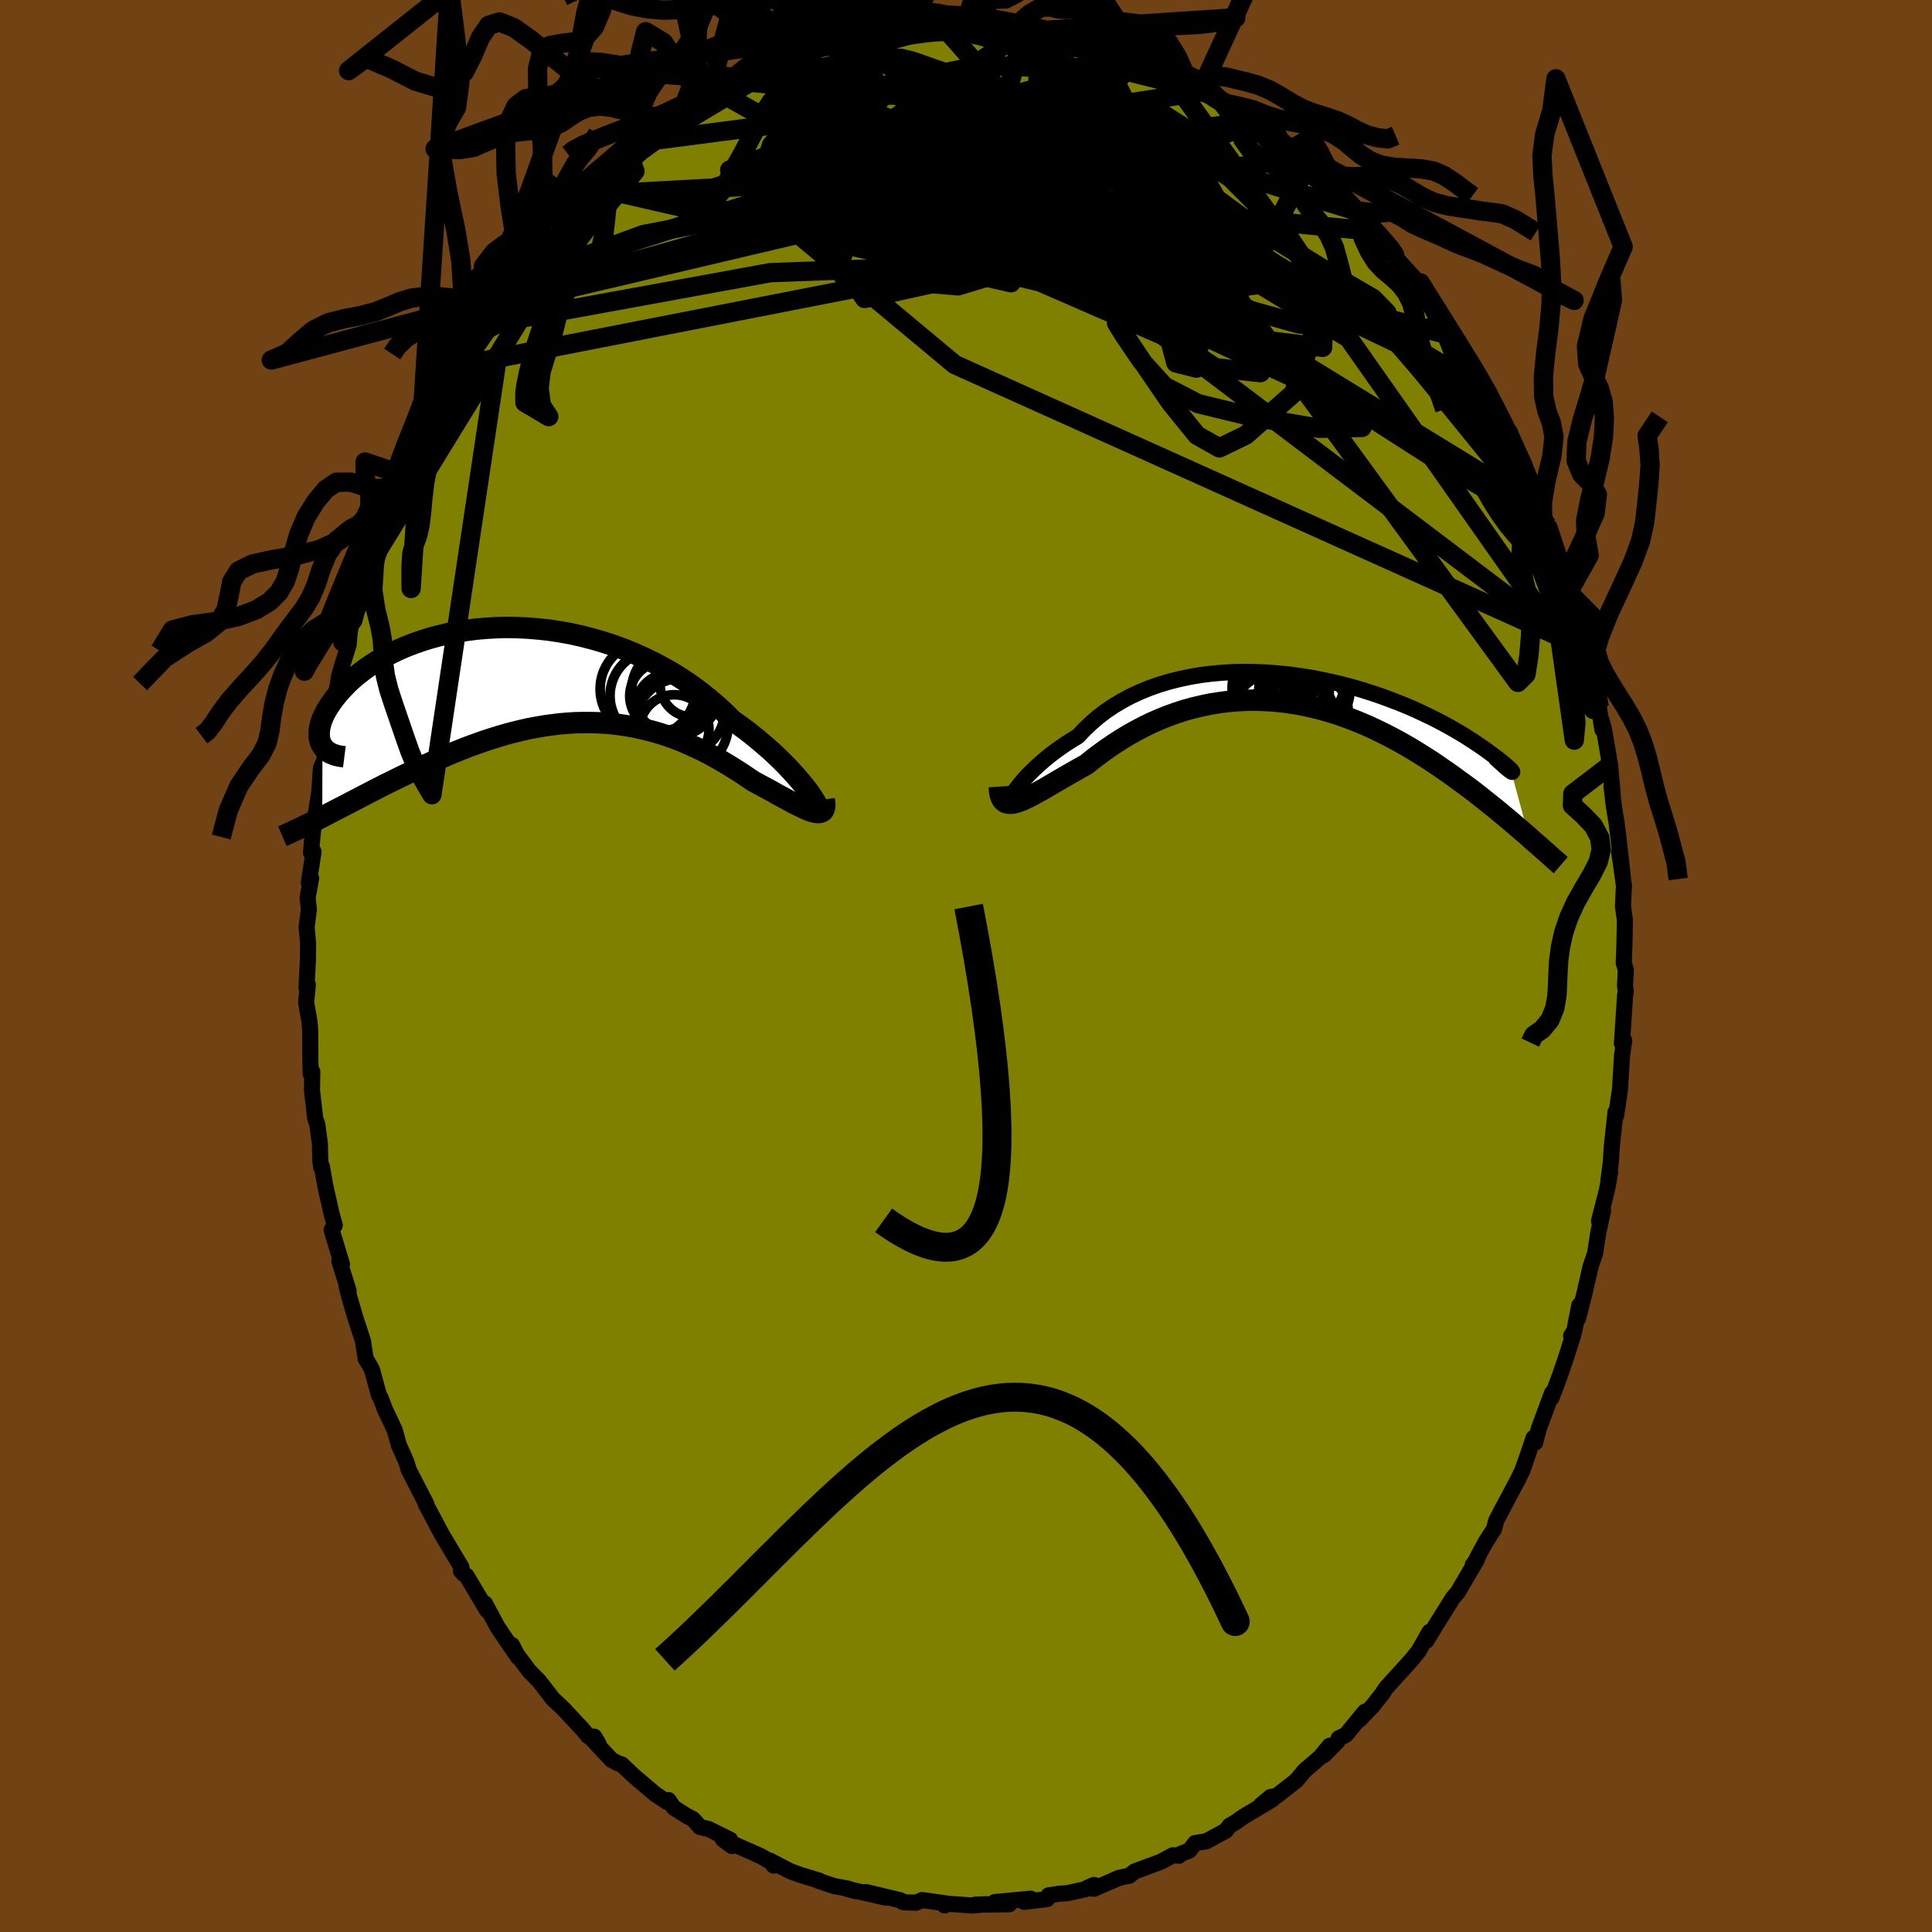 <svg xmlns="http://www.w3.org/2000/svg" width="500" height="500" viewBox="-100 -100 200 200"><defs><clipPath id="c"><path d="m28.77 11.99-.3-.4-.34-.42-.37-.44-.4-.46-.44-.48-.47-.5-.5-.5-.54-.52-.56-.52-.6-.52-.62-.53-.65-.53-.68-.53-.71-.52-.72-.52-.74-.74-.78-.72-.82-.7-.86-.69-.89-.66-.93-.64-.96-.61-.99-.57-1.02-.55-1.04-.51-1.06-.48-1.07-.44-1.1-.4-1.1-.36-1.11-.32-1.12-.29-1.13-.25-1.12-.2-1.12-.17L.8-4.82l-1.11-.09-1.09-.05-1.08-.02-1.07.03-1.05.06-1.02.09-1.01.13-.98.15-.95.19-.92.22-.9.24-.86.27-.83.29-.8.31-.77.33-.73.35-.69.36-.65.37-.63.39-.58.39-.55.41-.51.4-.48.41-.44.41-.4.41-.38.41-.34.4-.31.39-.28.39-.25.37-.23.37-.19.35-.17.35-.14.34-.11.33-.08.32-.06.31-.03.29v.28l.02.27.04.25.07.24.1.22.11.2-.02 7.34.48-.25.48-.25.5-.26.51-.26.52-.27.53-.28.55-.28.55-.29.56-.29.58-.3.58-.3.59-.3.61-.3.61-.3.63-.31.64-.31.65-.31.66-.32.67-.31.69-.31.7-.31.71-.31.71-.3.73-.29.74-.29.75-.27.75-.27.76-.25.77-.24.78-.23.78-.21.78-.19.79-.18.8-.15.8-.14.8-.11.8-.1.8-.07.81-.05.8-.02h.81l.8.02.8.05.8.07.79.1.8.12.78.15.78.18.78.19.77.22.76.25.76.26.75.29.73.31.73.33.72.34.71.36.69.38.69.39.67.4.66.41.64.41.63.42.62.42.53.29.52.28.51.27.49.27.47.27.47.25.44.24.42.23.41.22.39.19.37.18.34.16.32.14.3.11.27.08"/></clipPath><clipPath id="b"><path d="m-30.19 10.6.21-.3.24-.32.28-.35.31-.38.35-.39.39-.4.42-.41.45-.42.49-.43.52-.43.55-.43.58-.42.62-.43.64-.41.67-.41.64-.68.69-.66.73-.63.78-.6.83-.56.87-.52.91-.49.95-.44.98-.4 1.01-.36 1.04-.31 1.07-.27 1.09-.23 1.11-.19 1.13-.14 1.14-.1 1.15-.07L-6.2-2l1.16.02 1.16.05 1.15.09 1.15.12 1.13.15 1.13.18 1.11.22 1.09.23 1.08.26 1.05.28 1.02.3 1 .32.97.33.94.35.91.35.88.36.84.37.81.38.77.37.73.37.7.37.66.37.62.36.59.35.55.35.51.33.48.32.44.3.41.29.38.28.35.26.32.24.28.22.26.21.23.18.2.18.17.15.15.13.11.11.09.09.06.08.04.05.01.03-.01.01-.04-.02-.06-.03 1.83 6.78-.39-.34-.41-.35-.41-.35-.43-.37-.43-.37-.45-.37-.47-.39-.47-.39-.49-.39-.5-.4-.51-.41-.52-.41-.54-.41-.55-.41-.57-.41-.57-.42-.6-.43-.61-.42-.62-.43-.64-.43-.66-.42-.67-.42-.69-.42-.7-.41-.72-.4-.73-.39-.75-.38-.76-.37-.77-.36-.79-.34-.8-.32-.81-.3-.83-.29-.83-.26-.85-.24-.85-.21-.86-.19-.87-.16-.88-.14-.88-.1-.89-.08-.89-.04-.89-.02-.9.02-.89.05-.89.08-.9.12-.88.14-.89.19-.88.21-.87.24-.86.28-.86.31-.84.34-.83.36-.82.4-.8.42-.79.44-.77.47-.76.49-.73.5-.72.52-.7.53-.67.54-.61.34-.6.34-.58.33-.57.33-.55.32-.53.31-.51.3-.5.29-.47.26-.45.25-.43.23-.41.2-.38.18-.36.14-.34.11"/></clipPath><linearGradient id="d" x1="0%" x2="100%" y1="0%" y2="0%"><stop offset="0%" style="stop-color:[object Object];stop-opacity:1"/><stop offset="71.1%" style="stop-color:[object Object];stop-opacity:1"/><stop offset="100%" style="stop-color:[object Object];stop-opacity:1"/></linearGradient><filter id="a"><feTurbulence baseFrequency=".05" numOctaves="3" result="noise" type="noise"/><feDisplacementMap in="SourceGraphic" in2="noise" scale="2"/></filter></defs><rect width="100%" height="100%" x="-100" y="-100" fill="#704214"/><path fill="olive" stroke="#000" stroke-linejoin="round" stroke-width="1.667" d="m68.31.42-.09 1.63.08.56-.07.43-.33 4.98.06.07.18-.38-.22 1.51-.23 3.65-.39 2.63-.06-.39-.4 3.69-.04.8-.06.81-.24 1.83.18-.84-.32 1.76-.83 3.23.42-1.09-.5 2.33-.33 2.14-.45 1.29-.66 2.88-.64 2.53.12-1.35-.52 2.66-.33.5.23-.11-.79 2.48-.72 2.08-.75 1.98.06-.52-1.38 3.73-.37 1.42-.16-.5-.69 2.03-.49 1.39-.53 1.09.19-.38-2.35 4.43-.23.89-.83 1.28-.73 1.34-.33.67-.31.42.43-.55-1.99 3.39-.5.58-.06.1-1.74 2.78-.94 1.55.33-.92-.22.37-.91 1.61-.68.85-2.7 2.98-.36.56-1.02 1.3-1.36 1.42.56-.83-1.98 2.41-.74.35-.13.33-1.41 1.42.6-.98-.98 1.19-1.6 1.37-.84 1.02-2.07 1.62-.61.1-1 .83 1.18-.58-3.01 1.8-.83.59-.59.33-.37.51-2.04 1.11-1.16.18-.6.78-.88.34-.18.19-.65-.04-1.22.66-2.74 1.02-.53.43-1.07.22-2.59 1.13-.74-.07.73-.32-.96.46-1.86.4-.71.04-1.18.18-.15.39-2.37.28.68-.33-3.72.35 1.5.23-3.54.04 1.23-.05-1.48.14-2.79-.2-.12.19.42-.17-2.74-.39-.63.28-1.33-.05-.28-.2-3.59-.86 2.05.58-4.02-.91.99.26-.9-.29-1.42-.26-1.63-.55.15.01-1.99-.61-1.05-.38-2.12-1.1.4.52-.22-.34-1.19-.68-3.85-1.7.93.69-.18-.66-2.25-1.11-.87-.2-.71-.81-.68-.35-1.32-.84-.55-.79-.14.2-1.21-.8-2.14-1.81-1.37-1.29-.34-.09-.7-.37-2.31-2.48.98.83-.45-.75-.63-.05-.59-.72-1.95-2.09-1.11-1.05-1.47-1.89-.32-.32-.65-.66-1.74-2.32-.06-.39.65 1.28-1.64-2.39-.51-.76-1.3-2.43.22.71-2.13-3.58-.32-.21-.25-.28.05-.39-2.06-3.45-.95-1.8-.64-1.19-.07-.17.1.1-1.84-3.57-.22-.77-.76-1.71-.02-.01-.44-1.61-1.04-2.2-.42-1.14-.17-.25-.72-2.64-.12-.26-.55-.93-.28-1.84-.79-2.42-.59-2.02-.3-1.18.2.45-.96-3.09.27.33-1.07-3.55.33-.48-.32-1.13-.65-2.87-.37-2.09-.07.1-.09-.75-.04-1.67-.28-2.08-.21-.55-.33-2.92.03-1.95-.16.23-.04-1.27-.02-3.24-.07-.88-.35-2 .18-1.84-.14.31.15-2.99v.24l.01-1.9-.15-1.59.24-1.87-.14-1.16.37-2.06-.24.46.49-3.2-.27.09.21-2.21.65-4.04.15-2.13.02-.39.37-.79.03-1.36-.09-.08.71-2.97.72-3.37-.17 1.19.32-2.17.34-1.14.64-2.02.09-1.04.12-.98.39-.5.47-1.8-.14.28 1.52-4.55.66-2.76.36-.93.47-.21.84-2.36-.86 1.99 1.43-3.44.28-1.32.68-1 .8-2 .59-1.28.61-1.49 1.07-1.55.08-.77.75-1.18 1.15-1.95.1-.09.18-.61 1.52-2.07.65-1.14-.25.62.57-1.03 1.47-2.09.59-.74 1.45-2.01.06-.45 1.69-1.7-.47.46 2.09-2.43-.14.32 2.29-2.74 1.01-1.16.71-1.03-.13.03.55.06.63-.65 1.57-1.7.83-.58 1.48-1.32-.73.29 2.62-1.62.19-.07-.19.05 3.13-2.26-.64.41 2.76-1.76 1.28-.63-.55-.14 1.41-.55-.14.26 1.82-1.42 1.11-.56.2.01 1.13-.38.9-.61 1.84-.46.41-.27 2.93-1.3-1.09.31 2.13-.36.61-.2.17-.08 3.61-.72-.09-.27-.46.33 2.14-.27.45-.15 2.37-.47 1.95-.05-1.77.35 2.38-.41 2.01-.03 1.41.23-.71-.44 1.51.33 1.12-.24.85.44 1.4-.2.64.31 2.86.55-.23-.05 1.32.15-.75.02 1.93.34.67.11.94.36 3.18.73-.02-.1.85.75.65.1 1.48.58 2.14.65-.33-.16 1.57.97 2.13 1.14-.05.08.8-.01.52.29.45.41.38.41 2.85 1.5.09.1.32.32 2.55 1.62 1.11 1.13.31.1 1.36 1.44.34.21 2.42 2.38.02-.34.17.24 1 .82 1.52 1.88-.13-.17 2.1 2.39-.07-.26 1.62 1.67.49.95-.1.05 2.18 2.41.38.23 1.24 2.12-.79-1.22.87 1.57.46.33 1.79 2.78.13.34 1.01 1.69 1.09 1.68-.6-.97 1.97 3.09.45 1.14.56 1.19 1.11 2.33-.19-.59 1.75 3.49-1.08-1.94 1.41 3.27.35.79 1.06 2.44.06.51.52 1.12.2.11 1.49 4.54-.29-.8.85 2.87-.39-1.12.65 1.61.91 3.42.67 2.89-.24-.88.9 3.97-.5-3.02 1.1 5.17-.03.11.36 2.23-.08-.97.27 1.06.61 3.6.27 3.06-.13-.91.26 2.19.26 1.55.15 1.17.47 4.16-.35-2.28.19 1.26.31 2.26-.1 2.12.2 1.48-.05 2.45-.07 1.93.22.75-.09 1.63" filter="url(#a)"/><path fill="#fff" d="m-30.19 10.6.21-.3.24-.32.28-.35.31-.38.35-.39.39-.4.42-.41.45-.42.49-.43.52-.43.55-.43.58-.42.62-.43.64-.41.67-.41.64-.68.69-.66.73-.63.78-.6.83-.56.87-.52.91-.49.95-.44.98-.4 1.01-.36 1.04-.31 1.07-.27 1.09-.23 1.11-.19 1.13-.14 1.14-.1 1.15-.07L-6.2-2l1.16.02 1.16.05 1.15.09 1.15.12 1.13.15 1.13.18 1.11.22 1.09.23 1.08.26 1.05.28 1.02.3 1 .32.97.33.94.35.91.35.88.36.84.37.81.38.77.37.73.37.7.37.66.37.62.36.59.35.55.35.51.33.48.32.44.3.41.29.38.28.35.26.32.24.28.22.26.21.23.18.2.18.17.15.15.13.11.11.09.09.06.08.04.05.01.03-.01.01-.04-.02-.06-.03 1.83 6.78-.39-.34-.41-.35-.41-.35-.43-.37-.43-.37-.45-.37-.47-.39-.47-.39-.49-.39-.5-.4-.51-.41-.52-.41-.54-.41-.55-.41-.57-.41-.57-.42-.6-.43-.61-.42-.62-.43-.64-.43-.66-.42-.67-.42-.69-.42-.7-.41-.72-.4-.73-.39-.75-.38-.76-.37-.77-.36-.79-.34-.8-.32-.81-.3-.83-.29-.83-.26-.85-.24-.85-.21-.86-.19-.87-.16-.88-.14-.88-.1-.89-.08-.89-.04-.89-.02-.9.02-.89.05-.89.08-.9.12-.88.14-.89.19-.88.21-.87.24-.86.28-.86.31-.84.34-.83.36-.82.4-.8.42-.79.44-.77.47-.76.49-.73.5-.72.52-.7.53-.67.54-.61.34-.6.34-.58.33-.57.33-.55.32-.53.31-.51.3-.5.29-.47.26-.45.25-.43.23-.41.2-.38.18-.36.14-.34.11" filter="url(#a)" transform="translate(35.06 -28.45)"/><path fill="#fff" d="m28.77 11.99-.3-.4-.34-.42-.37-.44-.4-.46-.44-.48-.47-.5-.5-.5-.54-.52-.56-.52-.6-.52-.62-.53-.65-.53-.68-.53-.71-.52-.72-.52-.74-.74-.78-.72-.82-.7-.86-.69-.89-.66-.93-.64-.96-.61-.99-.57-1.02-.55-1.04-.51-1.06-.48-1.07-.44-1.1-.4-1.1-.36-1.11-.32-1.12-.29-1.13-.25-1.12-.2-1.12-.17L.8-4.82l-1.11-.09-1.09-.05-1.08-.02-1.07.03-1.05.06-1.02.09-1.01.13-.98.15-.95.19-.92.22-.9.24-.86.27-.83.29-.8.31-.77.33-.73.35-.69.36-.65.37-.63.39-.58.39-.55.41-.51.4-.48.41-.44.41-.4.41-.38.41-.34.4-.31.39-.28.39-.25.37-.23.37-.19.35-.17.35-.14.34-.11.33-.08.32-.06.31-.03.29v.28l.02.27.04.25.07.24.1.22.11.2-.02 7.34.48-.25.48-.25.5-.26.51-.26.52-.27.53-.28.55-.28.55-.29.56-.29.58-.3.58-.3.59-.3.61-.3.61-.3.63-.31.64-.31.65-.31.66-.32.67-.31.69-.31.7-.31.71-.31.71-.3.73-.29.74-.29.75-.27.75-.27.76-.25.77-.24.78-.23.78-.21.78-.19.79-.18.8-.15.8-.14.8-.11.8-.1.8-.07.81-.05.8-.02h.81l.8.02.8.05.8.07.79.1.8.12.78.15.78.18.78.19.77.22.76.25.76.26.75.29.73.31.73.33.72.34.71.36.69.38.69.39.67.4.66.41.64.41.63.42.62.42.53.29.52.28.51.27.49.27.47.27.47.25.44.24.42.23.41.22.39.19.37.18.34.16.32.14.3.11.27.08" filter="url(#a)" transform="translate(-45.09 -30.07)"/><g fill="none" stroke="#000" transform="translate(35.06 -28.45)"><path stroke-linejoin="round" stroke-width="1.667" d="m-30.25 11.06-.15.24-.12.16-.08.08-.05.02-.02-.04.03-.09.05-.14.1-.19.13-.23.17-.27.21-.3.24-.32.28-.35.31-.38.35-.39.39-.4.42-.41.45-.42.49-.43.52-.43.55-.43.58-.42.62-.43.64-.41.67-.41.64-.68.69-.66.73-.63.78-.6.83-.56.87-.52.91-.49.95-.44.98-.4 1.01-.36 1.04-.31 1.07-.27 1.09-.23 1.11-.19 1.13-.14 1.14-.1 1.15-.07L-6.2-2l1.16.02 1.16.05 1.15.09 1.15.12 1.13.15 1.13.18 1.11.22 1.09.23 1.08.26 1.05.28 1.02.3 1 .32.97.33.94.35.91.35.88.36.84.37.81.38.77.37.73.37.7.37.66.37.62.36.59.35.55.35.51.33.48.32.44.3.41.29.38.28.35.26.32.24.28.22.26.21.23.18.2.18.17.15.15.13.11.11.09.09.06.08.04.05.01.03-.01.01-.04-.02-.06-.03-.08-.06-.11-.07-.12-.1-.15-.12-.17-.14-.18-.17-.2-.18-.23-.2-.23-.22-.26-.24" filter="url(#a)"/><path stroke-linejoin="round" stroke-width="2.222" d="m-31.61 9.88.03.45.06.37.1.3.13.24.16.17.19.12.23.06.25.02.28-.03.3-.07.34-.11.36-.14.38-.18.41-.2.43-.23.45-.25.47-.26.5-.29.51-.3.53-.31.55-.32.57-.33.58-.33.6-.34.61-.34.67-.54.7-.53.72-.52.73-.5.76-.49.77-.47.79-.44.8-.42.82-.4.83-.36.84-.34.86-.31.86-.28.87-.24.88-.21.89-.19.88-.14.9-.12.89-.08.89-.05.9-.02.89.02.89.04.89.08.88.1.88.14.87.16.86.19.85.21.85.24.83.26.83.29.81.3.8.32.79.34.77.36.76.37.75.38.73.39.72.4.7.41.69.42.67.42.66.42.64.43.62.43.61.42.6.43.57.42.57.41.55.41.54.41.52.41.51.41.5.4.49.39.47.39.47.39.45.37.43.37.43.37.41.35.41.35.39.34.37.34.37.32.36.31.34.31.34.29.32.29.31.28.31.27.29.26.29.25" filter="url(#a)"/><circle cx="-2.715" cy="1.656" r="4.672" clip-path="url(#b)" filter="url(#a)"/><circle cx=".445" cy="-.724" r="3.656" clip-path="url(#b)" filter="url(#a)"/><circle cx="-2.77" cy="2.516" r="3.186" clip-path="url(#b)" filter="url(#a)"/><circle cx="-1.1" cy="2.501" r="4.176" clip-path="url(#b)" filter="url(#a)"/><circle cx="-.875" cy="-.084" r="3.426" clip-path="url(#b)" filter="url(#a)"/><circle cx="-2.58" cy="-.314" r="4.934" clip-path="url(#b)" filter="url(#a)"/><circle cx="-1.31" cy="3.641" r="4.558" clip-path="url(#b)" filter="url(#a)"/><circle cx="-.025" cy="-.159" r="4.72" clip-path="url(#b)" filter="url(#a)"/><circle cx="-3.14" cy="2.536" r="4.352" clip-path="url(#b)" filter="url(#a)"/><circle cx=".875" cy="2.016" r="3.63" clip-path="url(#b)" filter="url(#a)"/></g><g fill="none" stroke="#000" transform="translate(-45.09 -30.07)"><path stroke-linejoin="round" stroke-width="2.222" d="m29.67 13.79.08.05.05-.01v-.07l-.03-.12-.07-.18-.11-.21-.15-.26-.19-.3-.22-.34-.26-.36-.3-.4-.34-.42-.37-.44-.4-.46-.44-.48-.47-.5-.5-.5-.54-.52-.56-.52-.6-.52-.62-.53-.65-.53-.68-.53-.71-.52-.72-.52-.74-.74-.78-.72-.82-.7-.86-.69-.89-.66-.93-.64-.96-.61-.99-.57-1.02-.55-1.04-.51-1.06-.48-1.07-.44-1.1-.4-1.1-.36-1.11-.32-1.12-.29-1.13-.25-1.12-.2-1.12-.17L.8-4.82l-1.11-.09-1.09-.05-1.08-.02-1.07.03-1.05.06-1.02.09-1.01.13-.98.15-.95.19-.92.22-.9.24-.86.27-.83.29-.8.31-.77.33-.73.35-.69.36-.65.37-.63.39-.58.39-.55.41-.51.4-.48.41-.44.41-.4.41-.38.41-.34.4-.31.39-.28.39-.25.37-.23.37-.19.35-.17.35-.14.34-.11.33-.08.32-.06.31-.03.29v.28l.02.27.04.25.07.24.1.22.11.2.14.19.16.17.18.15.2.14.22.11.24.1.26.09.27.06.29.05.31.04" filter="url(#a)"/><path stroke-linejoin="round" stroke-width="2.222" d="m30.41 12.84.05.34.01.29-.03.23-.07.19-.09.14-.14.09-.16.05-.19.02-.22-.02-.25-.05-.27-.08-.3-.11-.32-.14-.34-.16-.37-.18-.39-.19-.41-.22-.42-.23-.44-.24-.47-.25-.47-.27-.49-.27-.51-.27-.52-.28-.53-.29-.62-.42-.63-.42-.64-.41-.66-.41-.67-.4-.69-.39-.69-.38-.71-.36-.72-.34-.73-.33-.73-.31-.75-.29-.76-.26-.76-.25-.77-.22-.78-.19-.78-.18-.78-.15-.8-.12-.79-.1-.8-.07-.8-.05-.8-.02H5.4l-.8.02-.81.05-.8.07-.8.1-.8.11-.8.14-.8.15-.79.18-.78.19-.78.21-.78.23-.77.24-.76.25-.75.27-.75.27-.74.29-.73.29-.71.3-.71.31-.7.31-.69.31-.67.31-.66.32-.65.31-.64.31-.63.31-.61.3-.61.3-.59.3-.58.3-.58.3-.56.29-.55.29-.55.28-.53.28-.52.27-.51.26-.5.26-.48.25-.48.25-.46.23-.45.23-.44.22-.43.21-.42.2-.41.2-.39.18-.39.18-.37.17-.37.16" filter="url(#a)"/><circle cx="12.164" cy="1.398" r="4.948" clip-path="url(#c)" filter="url(#a)"/><circle cx="16.784" cy=".948" r="3.356" clip-path="url(#c)" filter="url(#a)"/><circle cx="13.834" cy="2.118" r="3.556" clip-path="url(#c)" filter="url(#a)"/><circle cx="12.954" cy="2.098" r="4.714" clip-path="url(#c)" filter="url(#a)"/><circle cx="14.414" cy="3.333" r="3.544" clip-path="url(#c)" filter="url(#a)"/><circle cx="15.634" cy="5.123" r="4.836" clip-path="url(#c)" filter="url(#a)"/><circle cx="15.609" cy="3.663" r="4.488" clip-path="url(#c)" filter="url(#a)"/><circle cx="15.074" cy="1.498" r="4.586" clip-path="url(#c)" filter="url(#a)"/><circle cx="14.959" cy="1.748" r="4.536" clip-path="url(#c)" filter="url(#a)"/><circle cx="14.894" cy="5.578" r="3.59" clip-path="url(#c)" filter="url(#a)"/></g><g fill="none" stroke="url(#d)" stroke-linejoin="round" stroke-width="2"><path d="m29.76-87.47-15.73 2.15-13.59.57-3.9.53-.6 2.31-.21 3.01 1.34 1.96 4.06.14 5.44-1.34 3.58-2.05-1.06-1.99-6.12-1.3-9.03-.13-8.55 1.28-5.08 2.53.6 3.09 8.04 2.24 11.03-1.66-24.94-14" filter="url(#a)"/><path d="m-19.8-93.09 10.25 1.1-3.3 1.92-2.08 1.67 1.11 2.17 3.33 2.75 3.39 2.49 1.58 1.27-.62-.25-1.69-1.42-1.01-2.04.77-2.22 2.34-2.06 2.78-1.35 2.01.03.56 1.71-1.01 2.82-2.04 2.47-.75 1.03 6.95 1.07 39.69 3.9" filter="url(#a)"/><path d="m17.41-93.75-36.12 10.34-5.75 1.01 7.75-2.88 10.33-2.07 8.61.1 6.05 1.64 3.26 1.79.07.9-3.07-.1-5.1-.43-5.08.16-2.68 1.34 1.53 2.77 6.45 4.2 10.71 5.15 12.64 4.57 9.91 1.22.11-5.02-16.68-11.86-37.9-12.9" filter="url(#a)"/><path d="m20.7-92.68 16.58 23.11-3.36 10.27-4.95 4.34-2.74 1.33-2.32-1.31-2.74-3.38-2.81-4.1-2.09-3.14-.68-.98.83 1.33 1.79 2.63 2.34 2.57 3.46 1.79 5.56 1.35 7 1.21 4.42-.09-4.61-4.01-18.96-8.78-32.86-7.67-32.87 7.74" filter="url(#a)"/><path d="M60.2-45.56 44.8-64.5 24.09-74.54 5.02-80.27l-11.17-2.74-1.9-.7 5.02.84 7.14 1.95 3.94 2.18-2.47 1.36-7.61.04-7.04-.96.73-1.15 12.3.04 20.93 4.04L46.06-64.2l12.15 13.78" filter="url(#a)"/><path d="m-37.98-80.51 42.64 9.78.46-8.05-.07-6.15L9.89-87l5.92-.27 3.8-.19 1.33-.27.3.36.89 1.67 2.03 3.15 2.34 4.12.87 4.1-1.92 3.08-4.34 1.32-4.82-.88-3.78-3.37-3.55-5.74-3.93-6.18 3.98-1.71 31.42 9.65" filter="url(#a)"/><path d="m35.43-82.97-7.9 14.76-12.68-1.1-2.74-5.97 1.99-5.33 2.51-2.75.59-.54-2.42.34-5.27.02-6.82-.76-6.65-1.19-5.14-.79-2.99.36-.77 1.69 1.15 2.43 2.86 2.18 5.3 1.62 10.42 2.76 18.64 7.96 23.62 15.14 11.27 6.69" filter="url(#a)"/><path d="m6.01-96.71-25.9 17.28 7.23 8.04 11.84.98 6.79-2.05 2.76-2.09.46-1.2-.89-.36-.83.48 1.11 1.41 3.85 2.08 5.47 1.95 4.5.77.94-1.15-3.94-3.07-8.37-4.11L.28-81.63l-10.12-2.71-6.31-1.7-.41-1.87 5.83-2.77 12.21-2.56 19.55.72" filter="url(#a)"/><path d="m35.09-83.18-3.28-.04-7.03.94-8.14 2.44-5.66 2.77-1.03 1.96 2.12.44 2.08-.68-.78-.81-5.08-.3-8.81.05-10-.37-7.69-1.59-3.05-2.97 1.12-3.63 2.48-2.82 1.73-.89 2.41.31 4.56-1.22-12.87-2.51" filter="url(#a)"/><path d="m-9.74-96.11.31 1.05-3.4 2.37-4.12 2.47-2.62 1.63 1 .32 4.39-.72 5.52-1.05 4.13-.76 1.52-.17-.64.39-1.49.74-1.16.99-.52 1.35-.5 2.02-1.46 3.11-2.54 4.4-1.69 5.12 2.52 3.75 6.92-1.52L.56-81.16 11.14-95.7" filter="url(#a)"/><path d="M50.6-65.14 22.57-72.7l1.79 6.3-.5 4.51-2.13-.54-1.23-4.54-.65-5.64-.83-3.91-1.8-1.09-4.73.63-9.81.5-14.24-.46-13.14-1.05-3.36-1.9 14.35-4.75 38.06-5.85" filter="url(#a)"/><path d="M54.2-59.31 18.19-80.98-.97-83.69l-6.8 2.11 4.47 1.76 9 .73 6.55.17.91.13-4.13.45-6.72.77-6.68.88-4.45.82-.82.94 2.69 1.38 3.88 1.58 1.31.63-3.93-1.61-8.06-3.37-6.74-1.89 5.21.87 45.04-10.13" filter="url(#a)"/><path d="m-47.72-69.21 34.19-9.55.36-2.76 3.19.55 7.43 1.99 4.88 1.52-.94-.05-5.17-1.47-5.91-2.01-3.91-1.66-.63-.72 2.99.41 6.56 1.56 9.61 2.62 11.3 3.4 10.62 3.32 7.27 1.84 2.1-1.09-2.93-4.34-5.91-5.92-6.69-4.5-8.64-.89-18.62 3-39.7 12.74" filter="url(#a)"/><path d="m11.14-95.7 3.19 1.96 2.16 4.22 2.49 5.55 4.06 5.51 4.54 4.32 2.79 2.56.18 1.01-1.55.18-2.01-.29-2.09-1.07-2.47-2.29-2.52-3.06-.97-2.36 2.09-.31 4.03 1.16.78-.21-9.21-4.29-20.64-6.72-19.13-1.72" filter="url(#a)"/><path d="m-12.8-95.45 13.82 6.49 14.66 7.11 6.79 3.52-.17-.27-4.5-2.29-5.51-1.91-4.12-.41-2.09.56-.82.32-.59-.73-1.02-1.63-1.5-1.79L.6-87.66l-.88-.23.23.59.89 1.05.46 1.54.41 2.82 3.81 4.97 5.83 3.67-29.31-20.3" filter="url(#a)"/><path d="m-49.78-66.38 29.5-5.39 27.84-1.04L20.73-74l4.97-.46 1.51-.01-.34-.37-1.42-.67-1.67-.19-1.08.92.3 2.02 2.25 2.56 4.12 2.31 5.12 1.43 4.76.33 3.24-.51 1.08-.99-1.42-1.46-4.38-2.57-7.9-4.88-10.58-7.79-7.41-7.99 8.82-.36" filter="url(#a)"/><path d="m-32.02-85.51 17.91-2.33L5.3-86.33l8.52 3.39-1.18 2.85-6.5 1.31-8.5.08-8.3-.53-6.38-.87-3.34-1.09-.01-1.08 3.02-.81 5.43-.47 6.9-.53 6.73-1.17 4.53-2.08 1.38-2.51-.15-2.02 1.82-1.06 5.27-.22 10.61 2.64" filter="url(#a)"/><path d="m-38.61-79.86 41.27-2.22L5.21-83l-4.39-.68 1.42.71 7.42 2.55 8.74 3.1 5.36 1.84-.23-.31-5.12-1.99-7.19-2.3-5.76-1.19-1.75.79 2.87 2.81 5.76 4.01 5.4 3.75 1.93 2.02-2.94-.51-6.87-2.63-8.03-3.22-5.31-1.79 3.1 1.73 20.75 9.03 43.92 33.24" filter="url(#a)"/><path d="M-52.45-62.15 4.04-73.19l19.15-4.41 2.37-5.01-2.6-3.94-3.3-2.1-3.12-.75-2.79-.15-2.15.14-1.36.49-.96.98-1.31 1.42-1.96 1.68-1.98 1.83-.74 2.06 1.38 2.35 3.14 2.3 3.47 1.5 2.85.2 4.01-.15 9.77 2.28 16.79 8.03 14.92 17.25" filter="url(#a)"/><path d="m6.01-96.71 18.5 17.98-4.08.34-6.44-.63-4.78.18-1.34.7 3.09 1.35 6.71 1.91 7.44 1.52 4.72-.2-.19-2.35-5.35-3.31-9.86-2.21-13.98.22-17.14 2.29-16.71 3.2-11.11 4.09-6.24 6.8" filter="url(#a)"/><path d="M64.95-28.95 39.62-64.98l-9.33-5.67-11.26-1.01-10.59-2.85-4.58-2.97 2.27-.9L11.81-77l4.26 2.4-.6 1.83-6.08.22-9.55-1.59-9.65-2.97-6.68-3.61-2.37-3.49.87-2.49 1.18-.33-.96 3.18.01 7.76 16.6 13.83 65.21 29.34" filter="url(#a)"/><path d="M59.62-47.19 13.95-75.16l-15.37-10-7.84-3.07-4.26-.58-1.93.39.41.66 3.19.55 5.53.35 6.06.43 4.25.84.79 1.27L2.05-83l-4.73.72-4.48-.33-2.5-1.21-.02-1.13 2.08.39 4.08 3.01 6.48 4.75 7.14 1.78-.51-8.74-11.81-13.35" filter="url(#a)"/><path d="m-13.58-95.17 5.8 9.98 11.32 7.1 6.38 2.69 4.39.29 5.03 1.08 6.02 3.74 4.73 5.25.39 3.62-4.66-.51-6.9-4.53-4.71-6.06.12-4.71 4.42-1.63 6.65 1.76 3.14 1.44-25.42-21.6" filter="url(#a)"/><path d="m-.21-97.14.84-2.6.63-1.2.79.35.97.51 1.1-.03 1.19-.63 1.23-1 1.18-1.06 1.09-.88 1-.55.96-.25.99-.02 1.08.05 1.18.03 1.28-.07 1.3-.16 1.3-.24 1.27-.26 1.28-.2 1.3-.09h1.29l1.19-.02 1.41-.12-53.13 6.31 1.63-.94 1.17-.46 1.07-.05 1.14.16 1.24.19 1.29.19 1.3.24 1.27.27 1.21.23 1.14.09 1.1-.08 1.08-.17 1.06-.1 1.06.05 1.04.2 1.05.2 1.08.1 1.16.07 1.17.31 1.02.72.76.81 1.23.13-1.2.21-.68.14-.93.21-1.11.26-1.1.29-1.01.29-.93.31-.91.37-.94.42-.97.47-.96.49-.91.51-.88.56-.9.65-1.01.71-1.11.74-1.26 1.02-3.3-10.33 1.22-.12 1.33-.24 1.34.09 1.29.48 1.21.68 1.14.63 1.09.36 1.08.03 1.06-.19 1-.2.92.02.9.29.98.3 1.21.06 1.78.6-1.71.29-1.2.03-.96-.12-.86-.09h-.91l-1.01.07-1.05.1-1.03.12-.99.16-.97.23-1.01.29-1.13.29-1.23.24-1.28.18-1.16.11 14.13-1.43-.72.54-.77.69-.71.64-.81.6-.91.62-.94.72-.88.85-.82.93-.81.93-.84.95-.89 1.09-.89 1.33-.87 1.44-.86 1.21-.75 1.21 9.88-13.33 1.64-.07 1.38-.08 1.25-.16 1.11-.16 1.04-.11 1.03-.05 1.04.02 1.01.09.96.15.92.22.93.28.97.31 1.02.35 1.06.37 1.08.36 1 .35.85.33.64.31.57.3 1.05.44" filter="url(#a)"/><path d="m-9.19-96.17-1.99 3.21-1.32-.09-1.02-.23-.92.18-.95.4-1 .43-1.05.47-1.02.6-.93.79-.82 1-.72 1.15-.66 1.21-.62 1.21-.59 1.13-.53.98-.5.87-.53.99-.78 1.47-1.6 1.84m17.55-17.61-2.39.36-1.34-.08-1.08-.33-1.05-.27-1.08-.14-1.18-.12-1.28-.29-1.35-.59-1.39-.84-1.36-.91-1.28-.74-1.15-.36-1.03.06-.93.37-.91.46-.98.38-1.11.22-1.31.04-1.5-.13-1.63-.3-1.67-.52-1.65-.77-1.72-.71-2.15.99" filter="url(#a)"/><path d="m-13.58-95.17.59-.71.96-.97.96-1.61.85-1.74.84-1.19.97-.38 1.1.23 1.19.38 1.18.12 1.14-.38 1.11-.88 1.11-1.27 1.1-1.48 1.04-1.53.99-1.42.99-1.17 1.07-.86 1.18-.57 1.35-.3m-19.72 15.73.71.18 1.11.65 1.16.49 1.01.09.93-.14.95-.12 1.03.07 1.07.26 1.08.37 1.07.39 1.04.35 1.01.34.97.41.92.49.88.56.87.51.89.38.96.22 1.05.17 1.12.32 1.1.73.48 1.35" filter="url(#a)"/><path d="m-17.55-93.82-3.02-11.08-1.22-.17-.54 3.01-.55 2.56-.87.98-1.23-.58-1.52-1.72-1.65-2.29-1.62-2.22-1.54-1.72-1.56-1.18-1.76-1.01-2.05-1.15-2.12-.93-1.87-.09-1.13-.23 23.84 18.09-1.47.37-1.14.21-.95.22-.88.38-.84.49-.83.51-.82.46-.82.43-.87.43-.95.49-1.02.57-1.06.62-1.07.64-1.03.63-.98.6-.93.58-.89.6-.88.67-.91.77-1.01.87-1.08.91-.91.81 18.6-11.19.93-1.18 1.16-.76 1.14-.73 1.06-.64.98-.51.95-.44.97-.43 1.01-.4 1.01-.35.99-.28.95-.26.95-.28 1.04-.35 1.18-.43 1.23-.44.87-.35-.49-.05" filter="url(#a)"/><path d="m-20.7-92.48 1.08-.53 1.21-.52 1.16-.54 1.08-.51.99-.45.97-.38.98-.33 1.01-.29 1.01-.24 1-.2.98-.17 1-.16 1.04-.16 1.08-.17 1.09-.17 1.07-.16 1.07-.15 1.13-.14 1.2-.12.98-.13.07-.31-40.31 5.66 1.01-.94 1.1.06 1.22.2 1.24.17 1.32.26 1.45.34 1.5.28 1.42.1 1.25-.07 1.08-.1.95.02.91.14.97.18 1.04.07.97-.09.55-.07" filter="url(#a)"/><path d="m-22.03-92.11-1.17.61-1.01.52-.84.31-.79.2-.88.23-.99.35-1.09.48-1.14.55-1.13.54-1.09.48-1.04.4-1.02.36-1 .35-1.03.38-1.08.42-1.16.46-1.16.5-.96.52-.56.44" filter="url(#a)"/><path d="m-26.23-89.84-.58-1.04-.97.73-1.15.99-1.2.75-1.22.41-1.24.07-1.29-.21-1.33-.37-1.35-.35-1.29-.16-1.19.13-1.04.41-.93.58-.87.6-.94.46-1.11.26-1.33.12-1.49.16-1.5.38-1.4.6-1.34.58-1.42.23-1.48-.06-1.07-.03 45.23-16.51-.86.63-1.37.67-1.19.69-1.01.63-.95.57-.98.55-1.02.6-1.07.64-1.07.67-1.03.67-.96.65-.9.66-.86.68-.83.68-.79.6-.73.45-.58.41-.41.67-.62.92-2.63-12.17-.17-2.7 1.02.95 1.2.92 1.09.04.97-.56.88-1.06.76-1.88.63-2.99.56-3.95.61-4.29.73-3.9.85-3.09.93-2.14 1.04-1.46.89-2.1-46.31 36.76 1.8-1.31 2.61 1.12 2.53 1.29 2.14.64 1.67-.33 1.22-1.24.91-1.79.77-1.81.85-1.25 1.12-.36 1.5.6 1.83 1.31 2.02 1.63 2.04 1.62 1.95 1.4 1.74 1.03 1.45.43 1.06-.51.63-1.68.34-2.61.57-2.21 1.84 1.11 4.36 6.54 8.48-31.19-1.99 4.26-1.32 2.77-1.07 2.24-.93 1.93-.84 1.64-.8 1.47-.75 1.46-.65 1.61-.5 1.91-.32 2.32-.2 2.68-.25 2.76-.47 2.51-.77 1.96-1.04 1.41-1.11 1.03-.53.79-.19.07-1.53 1.11-.82.78-.8.81-.84.87-.81.86-.71.8-.59.75-.54.82-.56.96-.64 1.12-.77 1.24-.86 1.22-.88 1.12-.83.98-.73.9-.63.88-.3.87 10.22-14.47.24.77-.71.64-.85.9-.64 1.23-.36 1.49-.17 1.61-.18 1.59-.36 1.43-.63 1.18-.86.96-.94.85-.85.96-.64 1.18-.45 1.43-.37 1.56-.42 1.53-.5 1.46-.47 1.53-.2 1.73.24 1.77.76 1.15-2.47-1.46v-1.07l.12-.83.25-1.2.36-1.45.45-1.52.49-1.48.5-1.43.49-1.42.5-1.44.55-1.46.62-1.43.71-1.33.75-1.16.75-.97.69-.8.64-.7.64-.7.68-.82.76-.98.8-.97.64-.79-.56-1.54-15.12 11.37 1.11-1.44 1.01-.76.97-.61.98-.65.99-.79 1.02-.97 1.01-1.1.96-1.05.88-.81.84-.43.82-.08.85-.02.92-.27 1.02-.66.99-.7" filter="url(#a)"/><path d="m-36.41-82.21.83-.8.65-1.1.48-1.49.42-1.73.49-1.7.66-1.5.86-1.26.99-1.08 1-1.04.93-1.1.8-1.23.68-1.37.62-1.47.61-1.57.62-1.68.66-1.73.73-1.57.89-1.13 1.11-.65 1.18-.69.61-2.01m-17.39 29.6-1.06-.69-.39.43-.51.58-.84.58-1.07.67-1.11.84-1.02 1-.93 1.07-.92 1.02-.96.91-1.03.8-1.08.75-1.05.79-.96.85-.85.91-.77.91-.75.84-.8.75-.88.66-.96.6-1.03.58-1.03.67-.89.85-.53.79M66.68-20.77l-3.86 2.94-.04 1.21 1.1.99 1.07 1.12.65 1.22.16 1.24-.31 1.26-.66 1.31-.84 1.41-.85 1.51-.71 1.57-.52 1.55-.33 1.48-.18 1.37-.08 1.27-.04 1.21-.07 1.22-.22 1.26-.5 1.22-.8.97-.87.61-.36.76" filter="url(#a)"/><path d="m-44.52-73.37.16-.51.34-1.92.17-2.76.06-3.03-.06-3.06-.22-3.03-.25-2.84-.04-2.36.39-1.6.87-.79 1.21-.24 1.31-.15 1.18-.49.94-1.07.71-1.69.61-2.11.64-2.29.75-2.34.83-2.46.72-2.8.48-3.13.22-3 .15-2.24.17-.51" filter="url(#a)"/><path d="m-46.21-71.67-.66.54-1 .92-1.18.78-1.32.39-1.41.03-1.45-.15-1.45-.14-1.4-.01-1.32.17-1.22.37-1.2.51-1.29.52-1.51.4-1.7.32-1.72.44-1.54.77-1.34 1.13-1.33 1.22-1.66.73 24.19-6.48.97-1.57.34-1.81-.25-2.7-.53-3.33-.41-3.42-.06-3.06.35-2.38.73-1.55.99-.75 1.12-.21 1.13-.05 1.03-.28.89-.79.72-1.37.54-1.9.42-2.2.4-2.16.51-1.82.64-1.54.85-1.81 1.87-3.09-15.28 42.17.45-.59.5-.37.84-.46 1.09-.52 1.16-.63 1.07-.74.95-.8.88-.8.91-.72.99-.65 1.08-.62 1.12-.66 1.1-.67.97-.63.75-.51.53-.34.44-.19.77.22" filter="url(#a)"/><path d="m-50.75-64.83-.54 2.03-.5 1.07-.37 1.09-.31 1.28-.38 1.31-.53 1.24-.64 1.18-.66 1.21-.59 1.32-.45 1.47-.31 1.58-.19 1.61-.14 1.51-.16 1.31-.24 1.05-.32.88-.28.97-.09 1.4.01 2.24 4.28-66.5-.37 3.93.72 5.76.41 4.45-.34 2.57-.82 1.41-.66 1.46-.03 2.41.6 3.46.81 3.81.55 3.33.15 2.45.06 1.85.29 1.85.27 2.1-.75 1.98" filter="url(#a)"/><path d="m-53.7-60.11.75-1.34.5-.95.5-.96.52-1.02.51-1.02.5-1.05.53-1.14.58-1.25.64-1.31.68-1.3.73-1.24.78-1.15.81-1.12.84-1.14.86-1.2.87-1.27.84-1.29.75-1.24.6-1.07.48-.86.49-.69.71-.82 1.08-1.59" filter="url(#a)"/><path d="m-42.99-82.04-1.49 2.09-.91 1.42-.75 1.23-.64 1.25-.6 1.31-.62 1.37-.66 1.38-.7 1.32-.74 1.18-.74 1-.7.88-.61.91-.46 1.07-.31 1.28-.23 1.38-.29 1.35-.42 1.26-.47 1.18-.2 1.02-1.07 1.55.78-1.23.63-1.07.62-1.05.61-1.01.62-.95.61-.91.62-.88.61-.87.62-.89.65-.94.71-1 .76-1.04.8-1.08.81-1.05.81-1.02.81-.98.84-.96.92-1.01 1.02-1.1 1.12-1.22 1.12-1.25.85-1.07-29.83 48.57v.1l.46-.89.62-1.16.6-1.2.5-1.15.45-1.13.46-1.17.52-1.29.6-1.45.65-1.57.67-1.6.66-1.5.62-1.34.58-1.16.54-1.05.55-1.05.62-1.11.71-1.17.83-1.21.86-1.23.77-1.29.62-1.37-8.91 23.08.17-.92.27-.87.34-.98.42-1.22.51-1.51.58-1.71.59-1.74.57-1.58.51-1.33.45-1.12.43-1.01.45-1.03.5-1.16.57-1.3.63-1.38.68-1.39.63-1.34" filter="url(#a)"/><path d="m-58.28-50.84-3.93-1.33.03 1.71.47 1.68v1.32l-.56 1.16-1.06 1.15-1.56 1.11-2.04.92-2.4.63-2.44.42-2.09.45-1.43.71-.71 1.11-.28 1.43-.33 1.5-.76 1.32-1.33 1.07-1.87 1.05-2.38 1.55-2.55 2.64" filter="url(#a)"/><path d="m-79.15-23.84.63-.48.62-.81.7-1.07.94-1.26 1.16-1.33 1.22-1.32 1.13-1.27.97-1.23.86-1.2.82-1.13.81-1.07.79-1.05.68-1.14.56-1.31.49-1.51.65-1.6 1.01-1.48 1.43-1.15 1.59-.78 1.36-.56.85-.5.52-.65.8-1.78" filter="url(#a)"/><path d="m-58.56-49.52-2.92.11-2.21-.68-1.48.01-1.1.74-1.04 1.25-.99 1.59-.77 1.8-.53 1.82-.4 1.65-.46 1.39-.66 1.15-.96.96-1.38.85-1.86.7-2.3.51-2.45.34-2.08.55-1.32 2.14m23.5-13.07.98-.76.27-.89.4-1.16.6-1.29.66-1.32.67-1.35.65-1.33.66-1.28.69-1.17.73-1.06.75-.95.75-.87.72-.83.7-.81.7-.82.73-.81.64-.59.15.02-6.77 45.25-.7-1.18-.84-1.51-.73-1.78-.61-1.73-.55-1.61-.53-1.54-.49-1.5-.36-1.44-.19-1.33-.06-1.21-.07-1.2-.24-1.35-.42-1.69-.33-2.12.17-2.63.44-3.02" filter="url(#a)"/><path d="m-61.46-41.81.49-2.03.39-1.29.35-.99.3-.98.26-1.11.28-1.29.36-1.41.46-1.45.55-1.47.58-1.45.57-1.43.54-1.43.49-1.41.44-1.39.43-1.34.43-1.27.46-1.21.48-1.21.5-1.22.41-1.01-.13-.36-10.16 31.3-.31.17-.7.55-1.13.48-1.26.55-1.17.73-1 .95-.84 1.1-.71 1.23-.61 1.34-.52 1.43-.39 1.51-.26 1.49-.18 1.4-.3 1.27-.62 1.21-1.03 1.35-1.25 1.85-1.11 2.55-.73 2.75M53.21-50.3l1.16 2.08.9 1.42.81 1.13.78.94.82.9.83.94.81 1 .77 1.03.69 1.04.6 1.1.54 1.26.49 1.45.48 1.57.48 1.53.46 1.32.42 1.07.45 1.1.85 2.62m0 0-.48-2.79-.15-1.24.13-1.36.55-1.9 1-2.47 1.27-2.73 1.18-2.58.8-2.19.4-1.85.21-1.82.21-2.02.15-2.08-.12-1.75-.19-1.3 1.31-1.97" filter="url(#a)"/><path d="m62.71-38.35 2.06 2.1.29 2.06.14 1.56.37 1.24.56 1.13.66 1.11.69 1.11.7 1.11.69 1.16.64 1.26.56 1.4.46 1.52.39 1.57.38 1.57.42 1.53.47 1.49.44 1.43.34 1.26.26 1 .27.98.22 1.76M62.45-38.84l.05-2.32 1.36-2.88 1.27-2.83.23-1.94-.69-1.14-.94-.97-.57-1.38.08-1.98.59-2.39.75-2.45.64-2.27.5-2.21.57-2.48.63-2.84-.16-2.15" filter="url(#a)"/><path d="m62.45-38.84 2.06-3.66-.29-1.69-.08-1.9.42-2.17.59-2.19.5-2.14.33-2.09.11-1.98-.13-1.75-.41-1.43-.61-1.19-.58-1.28-.13-1.86.68-2.83 1.51-3.74 1.61-3.72-6.96-17.38-.43 3.3-.73 2.43-.29 2.2.11 2.14.22 2.23.2 2.29.19 2.24.17 2.13.11 2.15-.06 2.31-.23 2.51-.33 2.56-.23 2.39.03 1.98.33 1.52.47 1.25.27 1.42-.22 1.99-.59 2.5-.39 2.32.01 1.3m0 0 .28 1.14.2 1.54.23 1.64.31 1.42.35 1.24.35 1.22.3 1.38.24 1.59.18 1.7.11 1.64.1 1.47.13 1.31.23 1.27.29 1.38.16 1.55-.17 1.81-3.29-23.3-.33-.98-.56-1.4-.58-1.39-.52-1.25-.48-1.12-.49-1.08-.53-1.1-.58-1.18-.63-1.25-.67-1.3-.7-1.29-.68-1.19-.64-1.07-.69-1.1-.87-1.42 14.22 38.25-.53-2.74-.25-1.19-.26-1.12-.32-1.37-.38-1.59-.4-1.63-.39-1.53-.36-1.37-.34-1.26-.38-1.26-.43-1.3-.46-1.33-.44-1.27-.39-1.16-.39-1.22-.67-1.74-2.43-5.61.86 1.98.34 1.18.29 1.35.2 1.57.03 1.69-.13 1.72-.18 1.7-.09 1.64.11 1.5.27 1.33.34 1.19.26 1.19.08 1.36-.07 1.7-.17 2.02-.3 1.92-.84.84-30.39-41.69.83.44.95-.03 1.25-.49 1.29-.47 1.17-.24 1.03-.01.95.13.93.22.95.31.94.41.91.53.87.65.82.72.82.75.84.69.9.6.93.48.92.37.92.24h1.03l1.28-.23 1.49-.14 1.31.5.66.82-3.7-5.92.58 1.22.32.62.44.78.57 1.07.61 1.28.58 1.37.52 1.41.5 1.38.52 1.34.59 1.29.65 1.26.68 1.25.63 1.24.56 1.22.45 1.18.34 1.14.25 1.19.22 1.38.26 1.38" filter="url(#a)"/><path d="m44.47-73.36-.17-.38-.58-.77-.76-.89-.84-.93-.86-.93-.84-.91-.82-.86-.79-.8-.78-.76-.8-.74-.84-.76-.89-.79-.93-.82-.98-.83-1.02-.85-1.06-.83-1.07-.79-1.07-.74-1.1-.7-1.2-.72-.95-.64 14.31 11.64.68 2.8.65 1.4.67 1.07.78.83.86.71.84.77.7.9.5 1.01.32 1.11.21 1.21.23 1.31.36 1.38.51 1.4.6 1.4.62 1.47.6 1.76" filter="url(#a)"/><path d="m40.43-78.16 2.15.21 1.53-.09 1.06.53.99.64 1.1.52 1.13.48 1.07.47.98.46.94.39.99.36 1.07.42 1.18.53 1.3.61 1.4.58 1.38.51 1.14.62.91.94 2.2 1.08-29.22-15.72 2.01-1.06.83 1.4.7 1.38.81.82.97.33 1.14.04 1.26-.02 1.29.08 1.23.28 1.14.49 1.07.63 1.08.65 1.17.53 1.28.35 1.33.22 1.26.18 1.1.17 1.02.13 1.1.16 1.34.59 2.13 1.32" filter="url(#a)"/><path d="m10.17-82.31 1.38-.87 1.41-.79 1.16-.65 1.03-.51 1.02-.37 1.05-.19h1.05l1.04.16 1.03.17 1.01.01 1-.19.92-.29.84-.19.8-.02.87.02 1.06-.16 1.22-.34 1.19-.19 1.15.33 1.91.53-5.81-3.54 2.04.45 1.23.32 1.14.47 1.25.41 1.31.3 1.29.26 1.24.29 1.16.37 1.05.5.95.63.87.72.87.72.97.61 1.13.43 1.3.22 1.41.09 1.4.08 1.28.22 1.1.48 1.11.73 1.82 1.36" filter="url(#a)"/><path d="m39.29-70-.67-2.62-.47-1.72-.56-1.26-.61-.94-.64-.79-.66-.83-.68-.97-.72-1.08-.77-1.09-.85-.97-.98-.78-1.09-.63-1.07-.7-.84-1.15-.67-1.87-1.51-1.99-16.9-10.74 1.52.28 1.23.62 1.22.83 1.18.89 1.08.79 1.02.63 1 .52 1.01.52 1.03.62 1.02.73 1 .82.96.79.9.67.78.49.63.35.51.35.43.43-1.72-.77.42-.68.68-.65.73-.21.82.11.96.24 1.1.26 1.16.33 1.17.49 1.16.65 1.16.71 1.18.62 1.23.46 1.22.37 1.16.4 1.04.49.93.5.93.42 1.05.3 1.17.14.8-.34" filter="url(#a)"/><path d="m24.4-90.57-1.59-1.5-.93-2.05-.88-1.44-1.06-.53-1.15-.07-1.13-.14-1.05-.55-1.02-1.08-1-1.55-.97-1.83-.94-1.84-.86-1.61-.79-1.3-.75-1.09-.8-1.07-.96-1.13-1.21-1.18-1.33-1.35-1.34-1.14" filter="url(#a)"/><path d="m17.41-93.75-.65-.28-.81-.4-1.04-.46-1.16-.47-1.16-.42-1.04-.33-.93-.25-.86-.19-.86-.18-.9-.21-.97-.22-1.04-.24-1.07-.23-1.05-.2-1.01-.18-.97-.14-.94-.11-.98-.07-1.05-.07-1.11-.06-.98-.08-.7-.13-1-.05 22.28 4.97-.83.93-1.02 1.32-1.21 1.29-1.31 1.02-1.24.42-1.03-.18-.84-.42-.73-.15-.73.48-.83 1.09-.97 1.3-1.07 1-1.07.44-.97.06-.85.43 3.3-11.99 1.82.15.93.07.7-.08.74-.21.91-.31 1.08-.32 1.2-.26 1.22-.13 1.19.02 1.14.13 1.12.15 1.14.11 1.19.05 1.24-.01 1.26-.05 1.27-.08 1.2-.13 1.06-.2.83-.23.68-.12-21.92 1.45 1.8.31.92.09.67.06.68.1.82.16.98.22 1.1.24 1.15.27 1.12.29 1.07.3 1.02.3 1.04.32 1.07.35 1.08.38 1.09.46 1.26.62 1.75.83 6.97-15.18-.6-.02-.73.27-.85.41-1.08.78-1.32 1.05-1.44 1-1.45.67-1.38.22-1.28-.13-1.21-.27-1.21-.13-1.24.16-1.3.48-1.34.71-1.34.79-1.27.73-1.14.56-.97.28-.85-.04-.83-.21-.97.03-1.2.69-1.35 1.15-1.28.59" filter="url(#a)"/><path d="m-22.11-115.17 1.45 1.25 1.64 1.49 1.37 1.02 1.24.67 1.26.77 1.32 1.09 1.33 1.27 1.28 1.17 1.21.92 1.19.68 1.18.57 1.21.51 1.2.4 1.19.19 1.15.01 1.14.02 1.11.37 1.02.96.91 1.51.87 1.67.91 1.22.9.59-24.63-.31 1.54-.26 1.28-.42 1.16-.31 1.07-.05 1.05.13 1.07.16 1.08.09 1.07.01 1.03-.06 1.01-.13 1.02-.19 1.05-.22 1.08-.2 1.1-.13 1.09-.02 1.1.11 1.12.26 1.12.4.99.46.74.29.89.19" filter="url(#a)"/></g><path fill="none" stroke="#000" stroke-linejoin="round" stroke-width="3" d="M-8.53 26.33Q9.08 39.03.275-6.156" filter="url(#a)"/><path fill="#D77F8C" stroke="#000" stroke-linejoin="round" stroke-width="3" d="m-31.17 71.83.63-.57.63-.58.63-.58.62-.58.62-.59.63-.6.61-.6.62-.6.62-.6.61-.6.61-.61.61-.6.61-.61.6-.61.61-.6.6-.61.6-.6.6-.6.6-.59.6-.6.59-.59.59-.58.6-.58.59-.58.59-.57.59-.56.59-.56.58-.55.59-.54.58-.53.59-.53.58-.51.58-.51.58-.49.58-.48.58-.48.58-.46.58-.44.58-.44.57-.42.58-.41.57-.39.58-.38.57-.36.58-.35.57-.33.58-.31.57-.3.57-.28.58-.26.57-.24.57-.22.57-.2.58-.18.57-.16.57-.14.58-.12.57-.09.57-.07.57-.05.58-.02h.57l.58.03.57.05.58.08.57.1.58.13.58.16.57.19.58.22.58.24.58.27.58.31.58.33.58.37.59.4.58.43.59.46.58.5.59.53.59.56.59.6.59.63.59.67.59.7.6.75.59.78.6.81.6.86.6.89.6.93.6.97.61 1.02.6 1.05.61 1.09.61 1.14.61 1.18.62 1.22.61 1.26.62 1.31-.62-1.31-.61-1.26-.62-1.22-.61-1.18-.61-1.14-.61-1.09-.6-1.05-.61-1.02-.6-.97-.6-.93-.6-.89-.6-.86-.6-.81-.59-.78-.6-.75-.59-.7-.59-.67-.59-.63-.59-.6-.59-.56-.59-.53-.58-.5-.59-.46-.58-.43-.59-.4-.58-.37-.58-.33-.58-.31-.58-.27-.58-.24-.58-.22-.57-.19-.58-.16-.58-.13-.57-.1-.58-.08-.57-.05-.58-.03h-.57l-.58.02-.57.05-.57.07-.57.09-.58.12-.57.14-.57.16-.58.18-.57.2-.57.22-.57.24-.58.26-.57.28-.57.3-.58.31-.57.33-.58.35-.57.36-.58.38-.57.39-.58.41-.57.42-.58.44-.58.44-.58.46-.58.48-.58.48-.58.49-.58.51-.58.51-.59.53-.58.53-.59.54-.58.55-.59.56-.59.56-.59.57-.59.58-.6.58-.59.58-.59.59-.6.6-.6.59-.6.6-.6.6-.6.61-.61.6-.6.61-.61.61-.61.6-.61.61-.61.6-.62.6-.62.6-.61.6-.63.6-.62.59-.62.58-.63.58-.63.58" filter="url(#a)"/></svg>